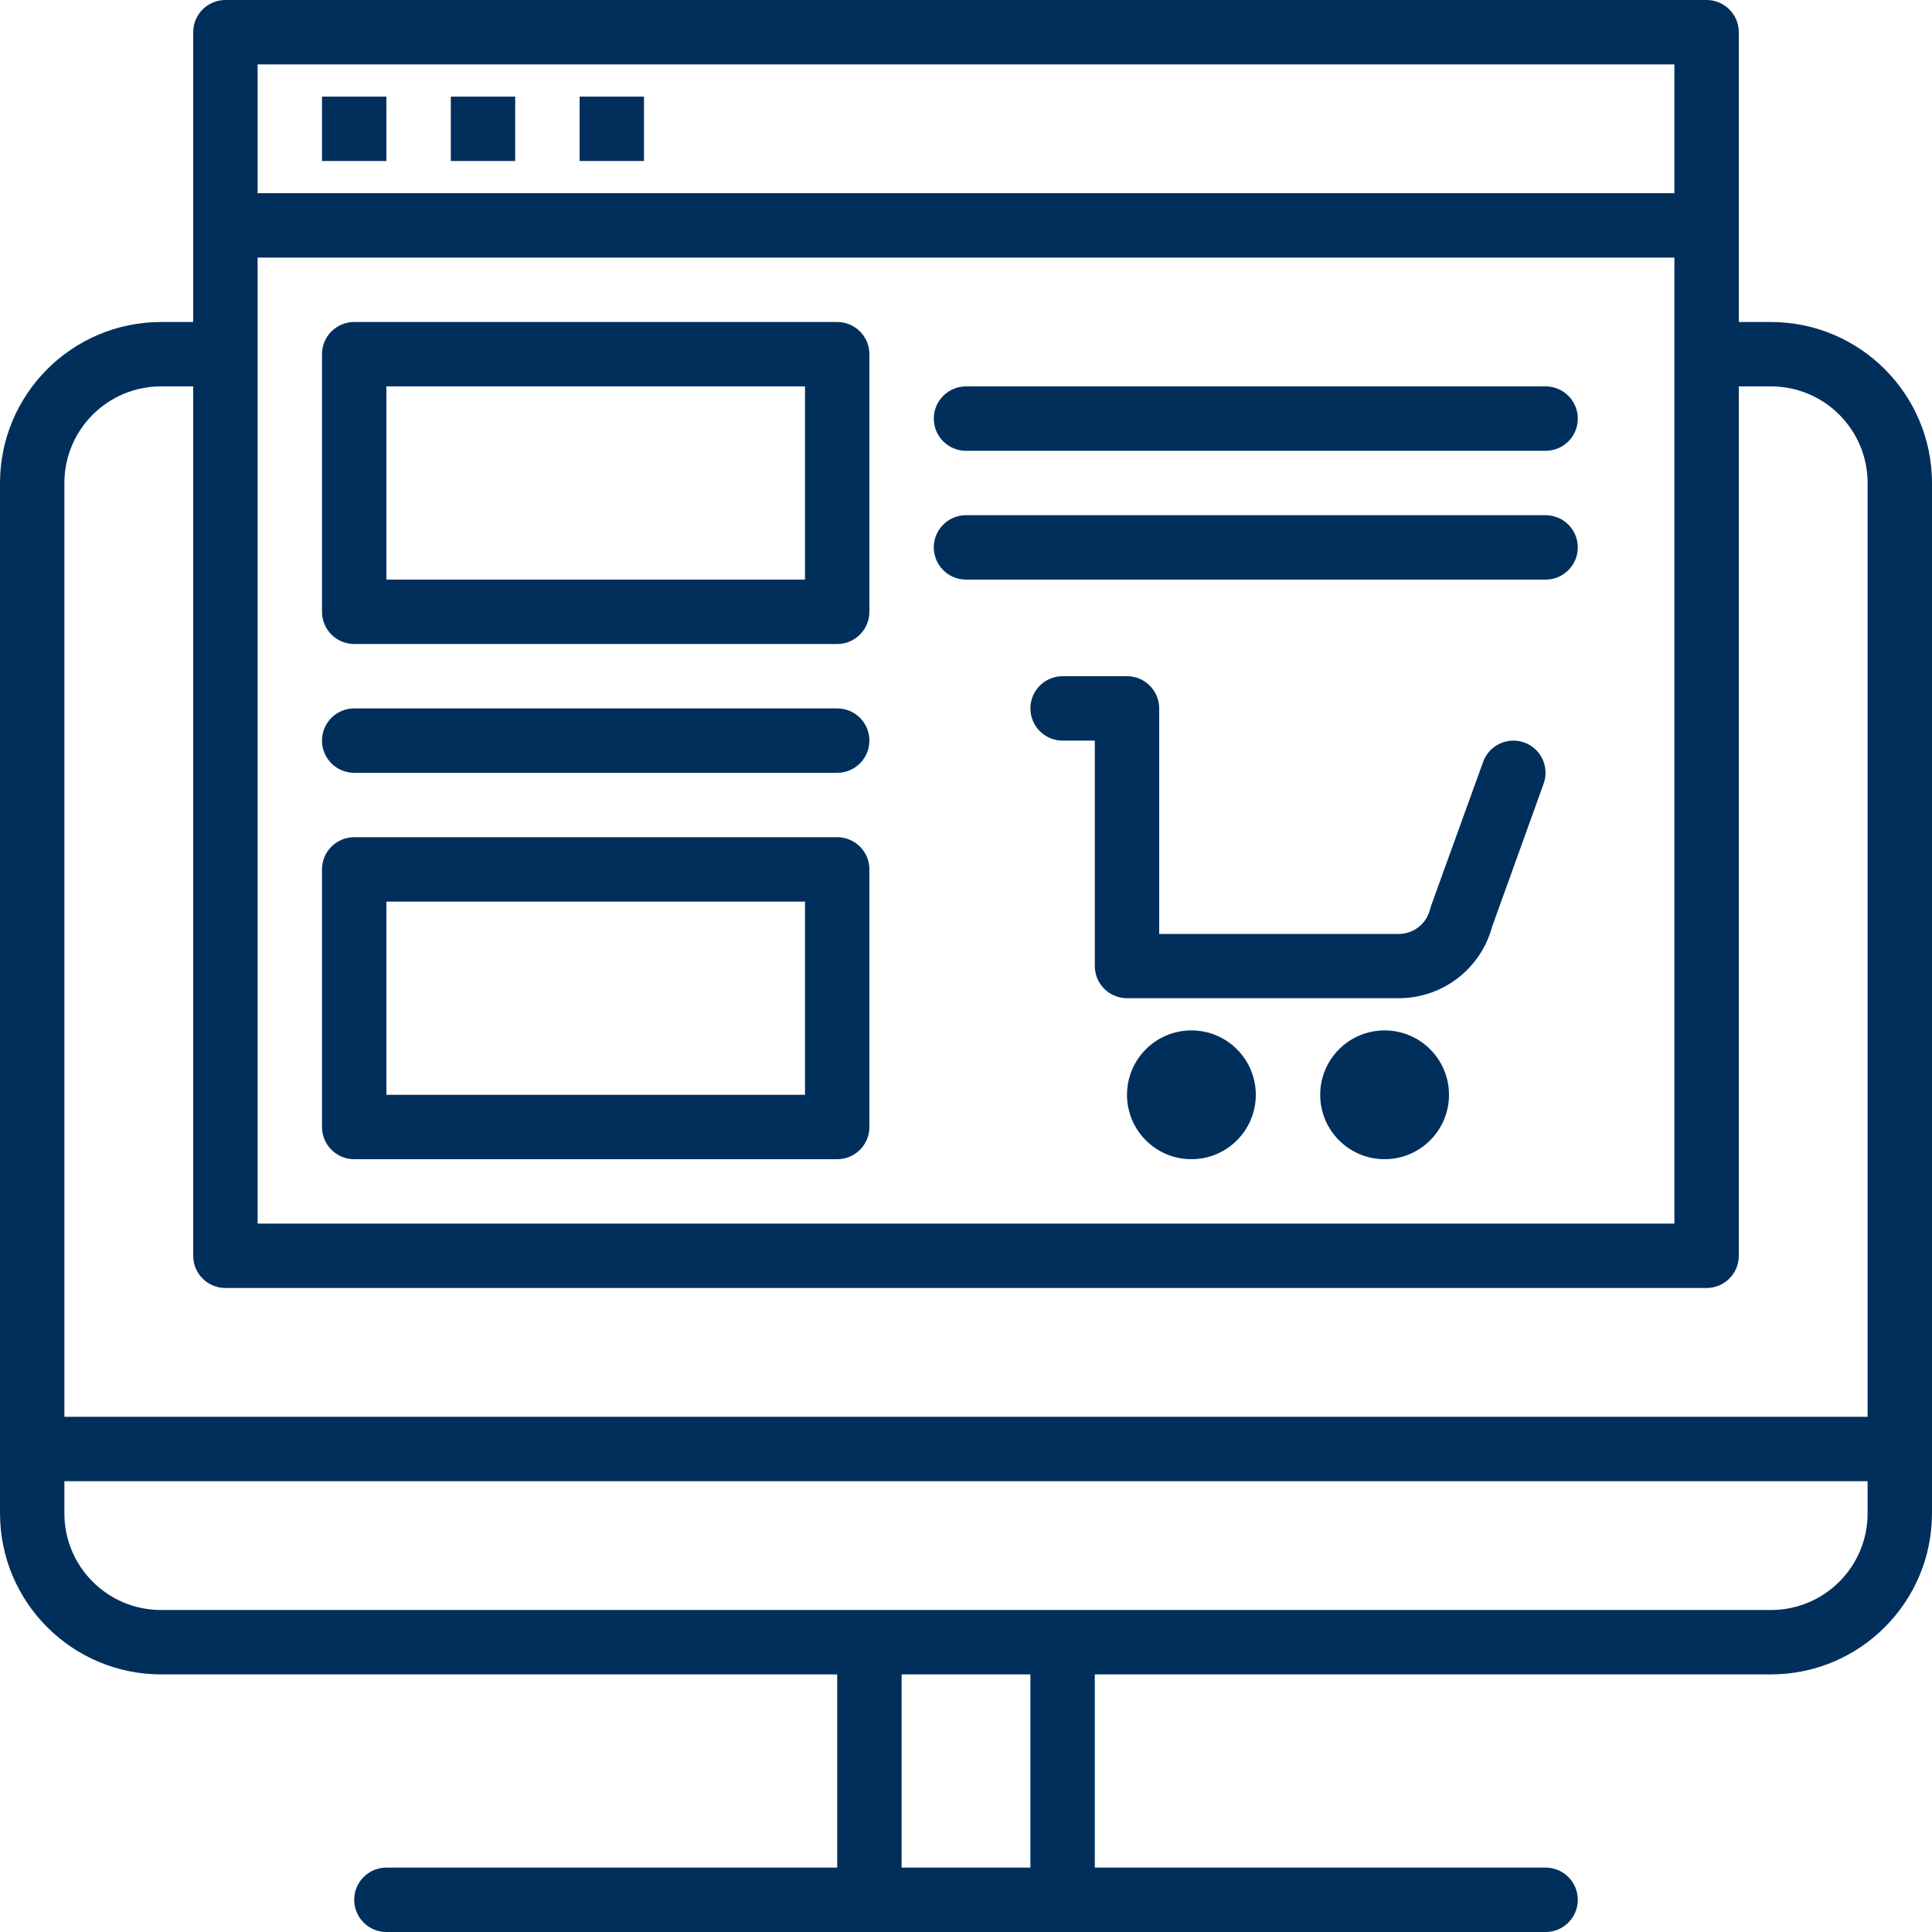<?xml version="1.0"?>
<svg xmlns="http://www.w3.org/2000/svg" xmlns:xlink="http://www.w3.org/1999/xlink" version="1.1" id="Capa_1" x="0px" y="0px" viewBox="0 0 480 480" style="enable-background:new 0 0 480 480;" xml:space="preserve" width="512px" height="512px"><g><g>
	<g>
		<path d="M440,80h-8V8c0-4.418-3.582-8-8-8H56c-4.418,0-8,3.582-8,8v72h-8C17.92,80.026,0.026,97.92,0,120v256    c0.026,22.08,17.92,39.974,40,40h168v48H96c-4.418,0-8,3.582-8,8s3.582,8,8,8h288c4.418,0,8-3.582,8-8s-3.582-8-8-8H272v-48h168    c22.08-0.026,39.974-17.92,40-40V120C479.974,97.92,462.08,80.026,440,80z M64,16h352v32H64V16z M64,64h352v240H64V64z M256,464    h-32v-48h32V464z M464,376c0,13.255-10.745,24-24,24H40c-13.255,0-24-10.745-24-24v-8h448V376z M464,352H16V120    c0-13.255,10.745-24,24-24h8v216c0,4.418,3.582,8,8,8h368c4.418,0,8-3.582,8-8V96h8c13.255,0,24,10.745,24,24V352z" data-original="#000000" class="active-path" data-old_color="#012f5c" fill="#012f5c"/>
	</g>
</g><g>
	<g>
		<rect x="80" y="24" width="16" height="16" data-original="#000000" class="active-path" data-old_color="#012f5c" fill="#012f5c"/>
	</g>
</g><g>
	<g>
		<rect x="112" y="24" width="16" height="16" data-original="#000000" class="active-path" data-old_color="#012f5c" fill="#012f5c"/>
	</g>
</g><g>
	<g>
		<rect x="144" y="24" width="16" height="16" data-original="#000000" class="active-path" data-old_color="#012f5c" fill="#012f5c"/>
	</g>
</g><g>
	<g>
		<path d="M378.72,184.48c-4.153-1.5-8.736,0.648-10.24,4.8l-12.976,35.888c-0.088,0.256-0.168,0.512-0.232,0.8    c-0.889,3.565-4.093,6.067-7.768,6.064H288V176c0-4.418-3.582-8-8-8h-16c-4.418,0-8,3.582-8,8s3.582,8,8,8h8v56    c0,4.418,3.582,8,8,8h67.504c10.857,0.013,20.37-7.263,23.2-17.744l12.8-35.536C385.006,190.571,382.866,185.99,378.72,184.48z" data-original="#000000" class="active-path" data-old_color="#012f5c" fill="#012f5c"/>
	</g>
</g><g>
	<g>
		<circle cx="296" cy="272" r="16" data-original="#000000" class="active-path" data-old_color="#012f5c" fill="#012f5c"/>
	</g>
</g><g>
	<g>
		<circle cx="344" cy="272" r="16" data-original="#000000" class="active-path" data-old_color="#012f5c" fill="#012f5c"/>
	</g>
</g><g>
	<g>
		<path d="M384,96H240c-4.418,0-8,3.582-8,8s3.582,8,8,8h144c4.418,0,8-3.582,8-8S388.418,96,384,96z" data-original="#000000" class="active-path" data-old_color="#012f5c" fill="#012f5c"/>
	</g>
</g><g>
	<g>
		<path d="M384,128H240c-4.418,0-8,3.582-8,8s3.582,8,8,8h144c4.418,0,8-3.582,8-8S388.418,128,384,128z" data-original="#000000" class="active-path" data-old_color="#012f5c" fill="#012f5c"/>
	</g>
</g><g>
	<g>
		<path d="M208,176H88c-4.418,0-8,3.582-8,8s3.582,8,8,8h120c4.418,0,8-3.582,8-8S212.418,176,208,176z" data-original="#000000" class="active-path" data-old_color="#012f5c" fill="#012f5c"/>
	</g>
</g><g>
	<g>
		<path d="M208,80H88c-4.418,0-8,3.582-8,8v64c0,4.418,3.582,8,8,8h120c4.418,0,8-3.582,8-8V88C216,83.582,212.418,80,208,80z     M200,144H96V96h104V144z" data-original="#000000" class="active-path" data-old_color="#012f5c" fill="#012f5c"/>
	</g>
</g><g>
	<g>
		<path d="M208,208H88c-4.418,0-8,3.582-8,8v64c0,4.418,3.582,8,8,8h120c4.418,0,8-3.582,8-8v-64C216,211.582,212.418,208,208,208z     M200,272H96v-48h104V272z" data-original="#000000" class="active-path" data-old_color="#012f5c" fill="#012f5c"/>
	</g>
</g></g> </svg>
